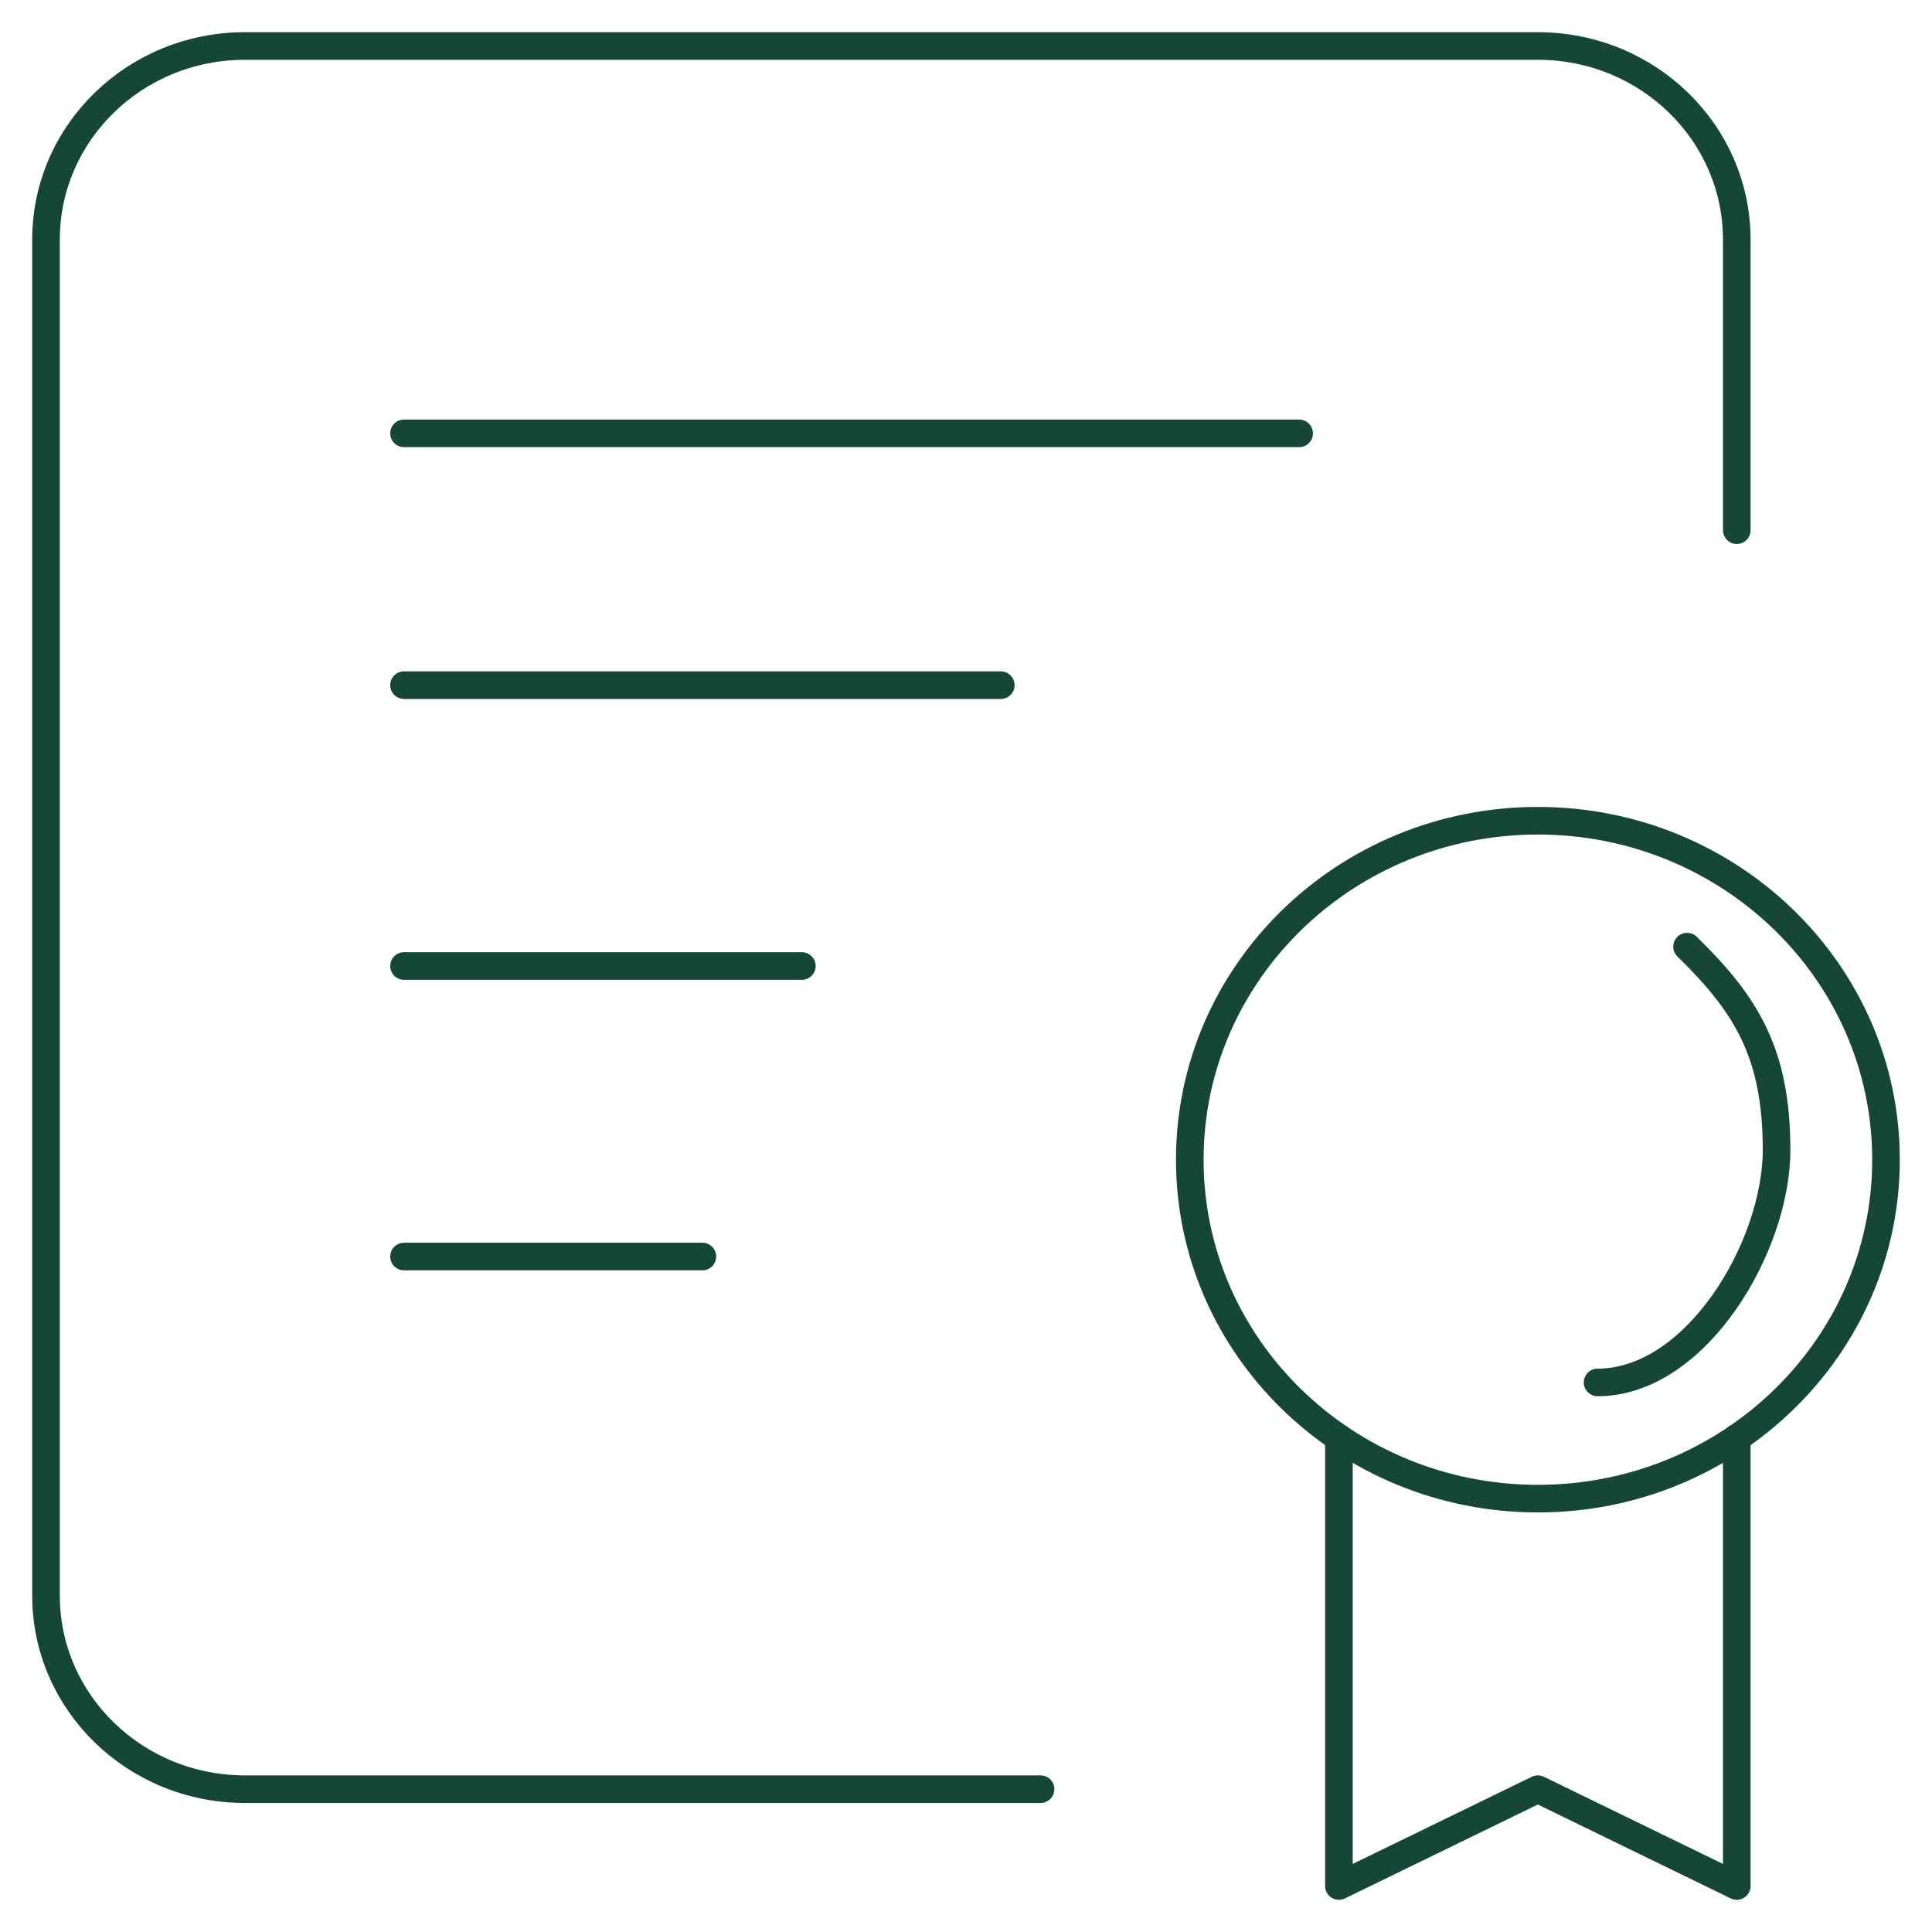 <svg width="42" height="42" viewBox="0 0 42 42" fill="none" xmlns="http://www.w3.org/2000/svg">
<path fill-rule="evenodd" clip-rule="evenodd" d="M33.432 32.579C37.612 32.579 41 29.28 41 25.211C41 21.141 37.612 17.842 33.432 17.842C29.253 17.842 25.865 21.141 25.865 25.211C25.865 29.28 29.253 32.579 33.432 32.579Z" stroke="#154734" stroke-width="0.6" stroke-linecap="round" stroke-linejoin="round"/>
<path d="M29.107 31.257V41L33.431 38.895L37.756 41V31.257" stroke="#154734" stroke-width="0.6" stroke-linecap="round" stroke-linejoin="round"/>
<path d="M22.621 38.895H5.324C2.935 38.895 1 37.011 1 34.685V5.211C1 2.884 2.935 1 5.324 1H33.432C35.821 1 37.756 2.884 37.756 5.211V11.526" stroke="#154734" stroke-width="0.6" stroke-linecap="round" stroke-linejoin="round"/>
<path d="M8.783 9.421H28.242" stroke="#154734" stroke-width="0.6" stroke-linecap="round" stroke-linejoin="round"/>
<path d="M8.783 21H17.432" stroke="#154734" stroke-width="0.6" stroke-linecap="round" stroke-linejoin="round"/>
<path d="M8.783 14.895H21.756" stroke="#154734" stroke-width="0.6" stroke-linecap="round" stroke-linejoin="round"/>
<path d="M8.783 27.316H15.269" stroke="#154734" stroke-width="0.6" stroke-linecap="round" stroke-linejoin="round"/>
<path d="M34.73 30.053C36.879 30.053 38.621 27.093 38.621 25C38.621 22.908 37.973 21.843 36.675 20.579" stroke="#154734" stroke-width="0.6" stroke-linecap="round" stroke-linejoin="round"/>
</svg>
